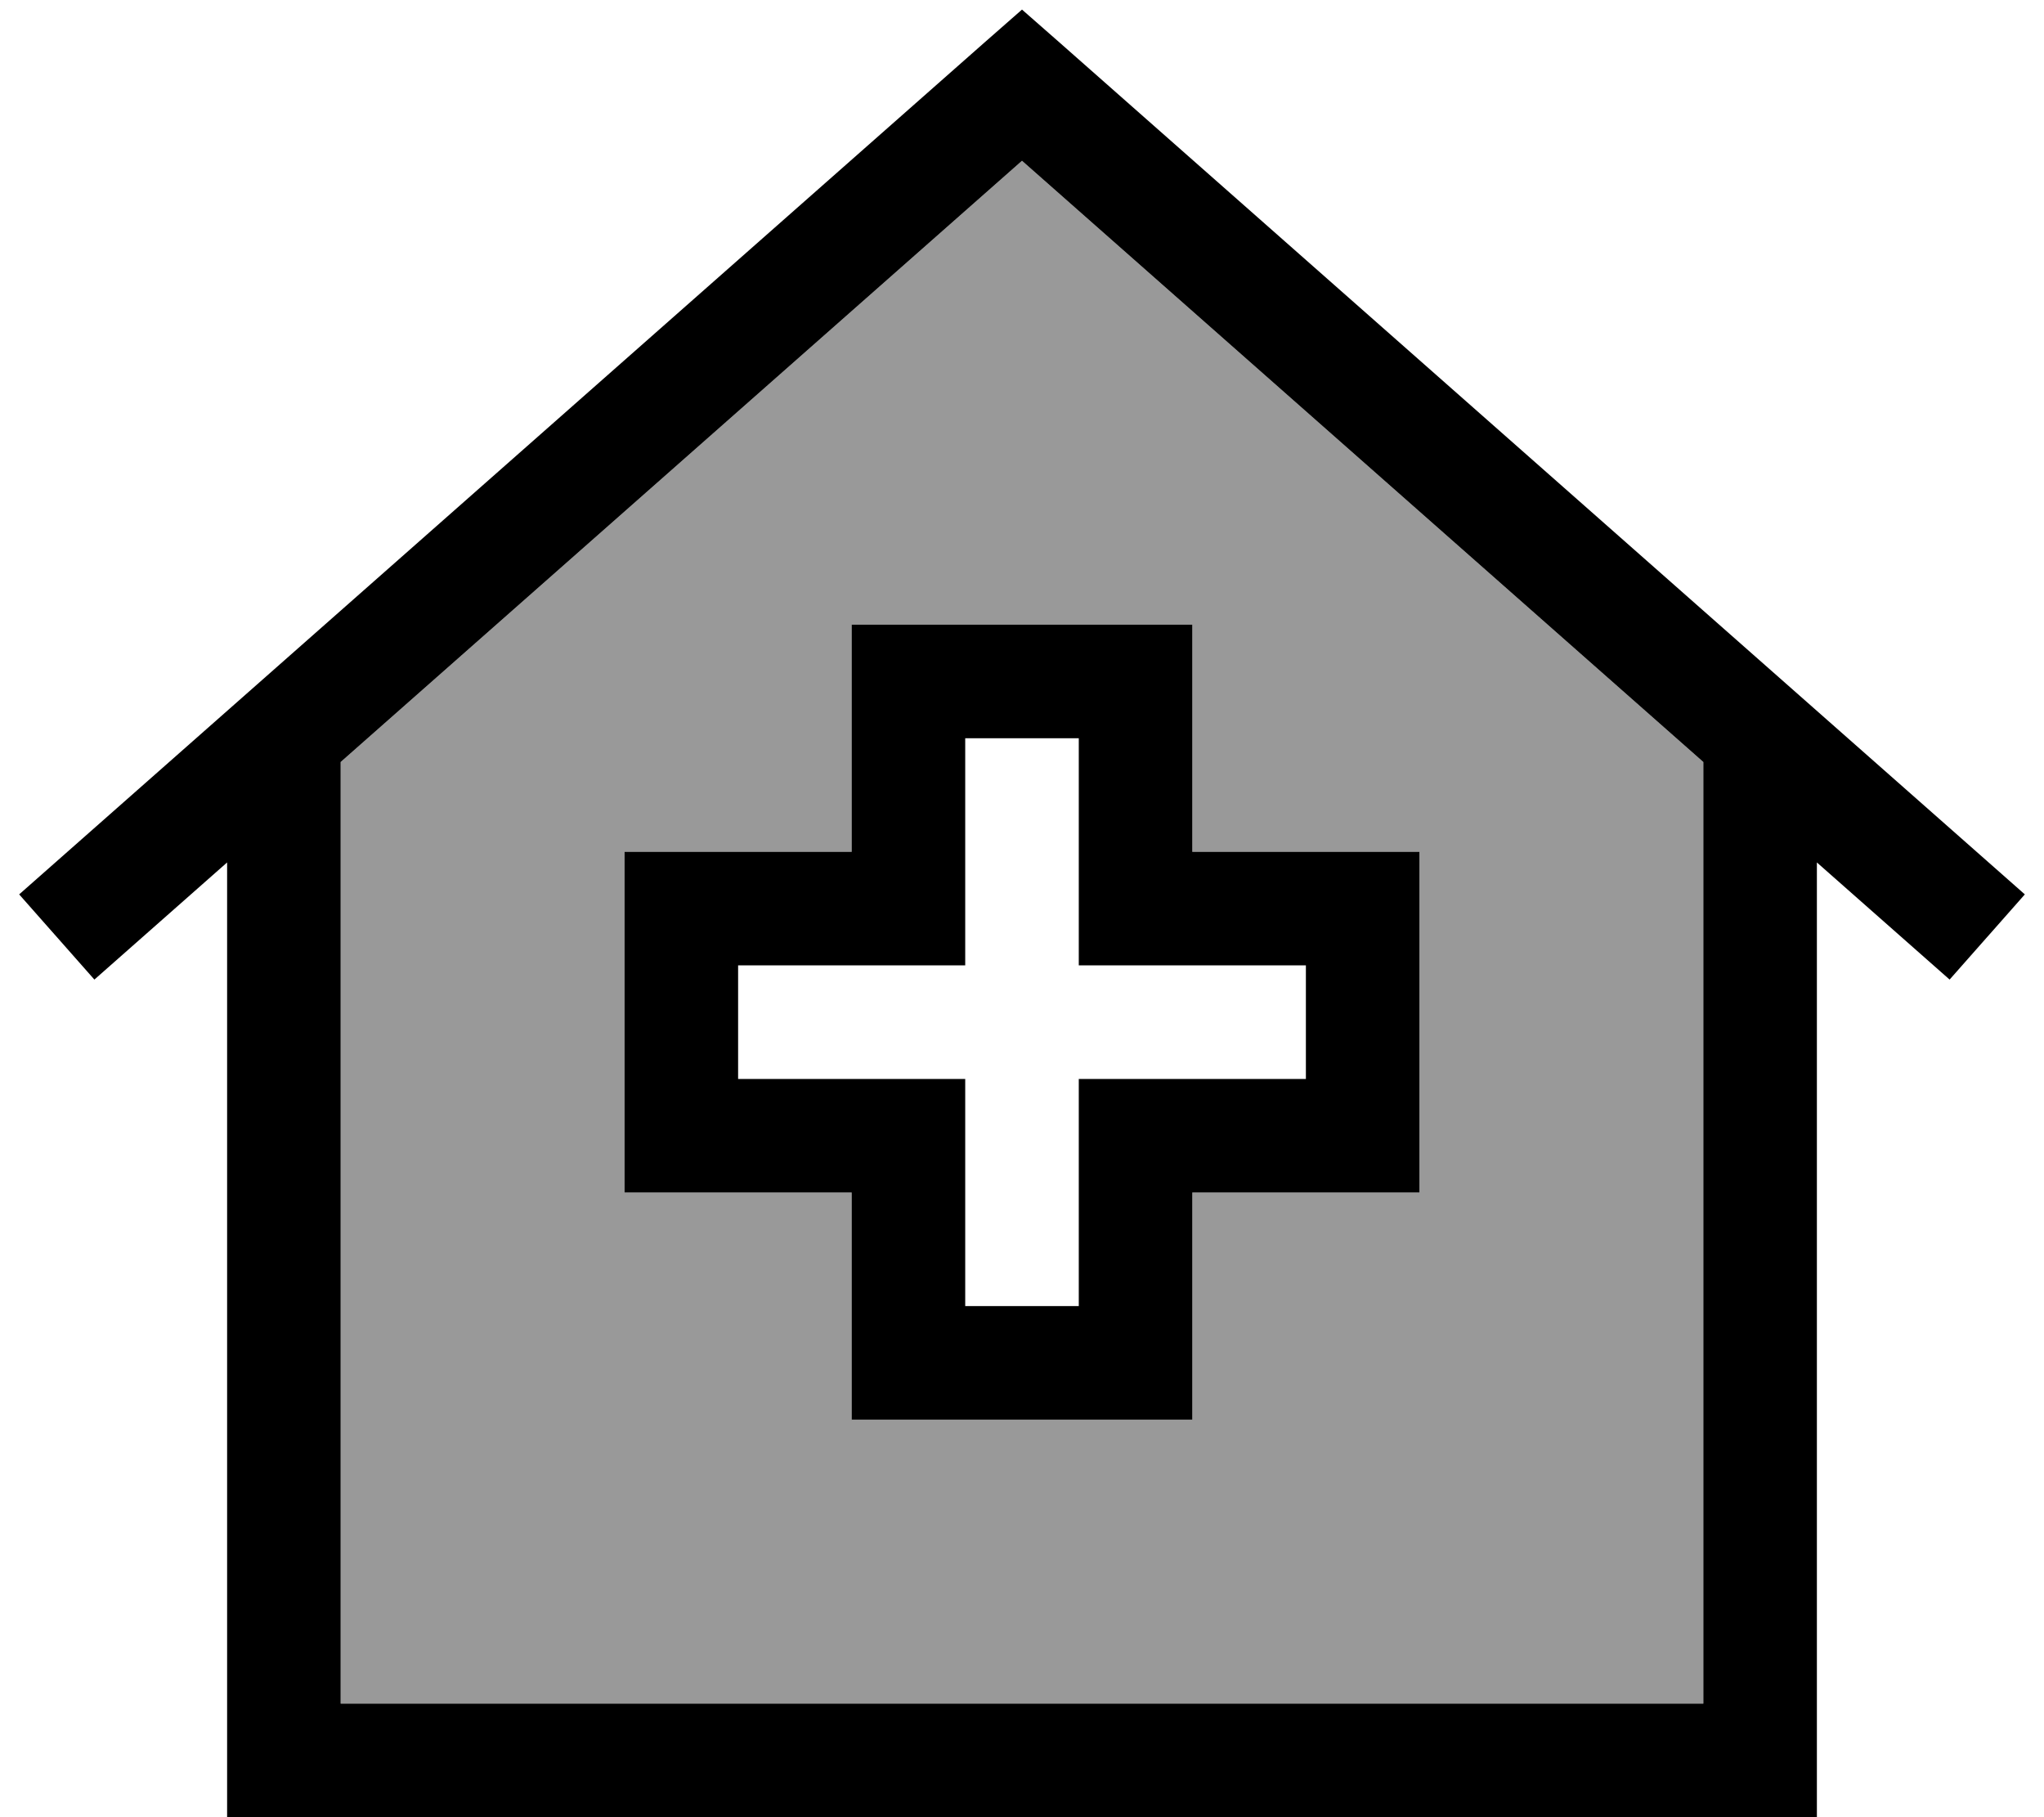<svg xmlns="http://www.w3.org/2000/svg" viewBox="0 0 576 512"><defs><style>.fa-secondary{opacity:.4}</style></defs><path class="fa-secondary" d="M96 214.7L96 480l384 0 0-265.3L288 45.3 96 214.7zM176 240l16 0 48 0 0-48 0-16 16 0 64 0 16 0 0 16 0 48 48 0 16 0 0 16 0 64 0 16-16 0-48 0 0 48 0 16-16 0-64 0-16 0 0-16 0-48-48 0-16 0 0-16 0-64 0-16z"/><path class="fa-primary" d="M298.6 12L288 2.7 277.4 12 5.4 252l21.2 24L64 243l0 253 0 16 16 0 416 0 16 0 0-16 0-253 37.4 33 21.2-24L298.6 12zM96 480l0-265.3L288 45.3 480 214.7 480 480 96 480zM256 176l-16 0 0 16 0 48-48 0-16 0 0 16 0 64 0 16 16 0 48 0 0 48 0 16 16 0 64 0 16 0 0-16 0-48 48 0 16 0 0-16 0-64 0-16-16 0-48 0 0-48 0-16-16 0-64 0zm16 80l0-48 32 0 0 48 0 16 16 0 48 0 0 32-48 0-16 0 0 16 0 48-32 0 0-48 0-16-16 0-48 0 0-32 48 0 16 0 0-16z"/></svg>